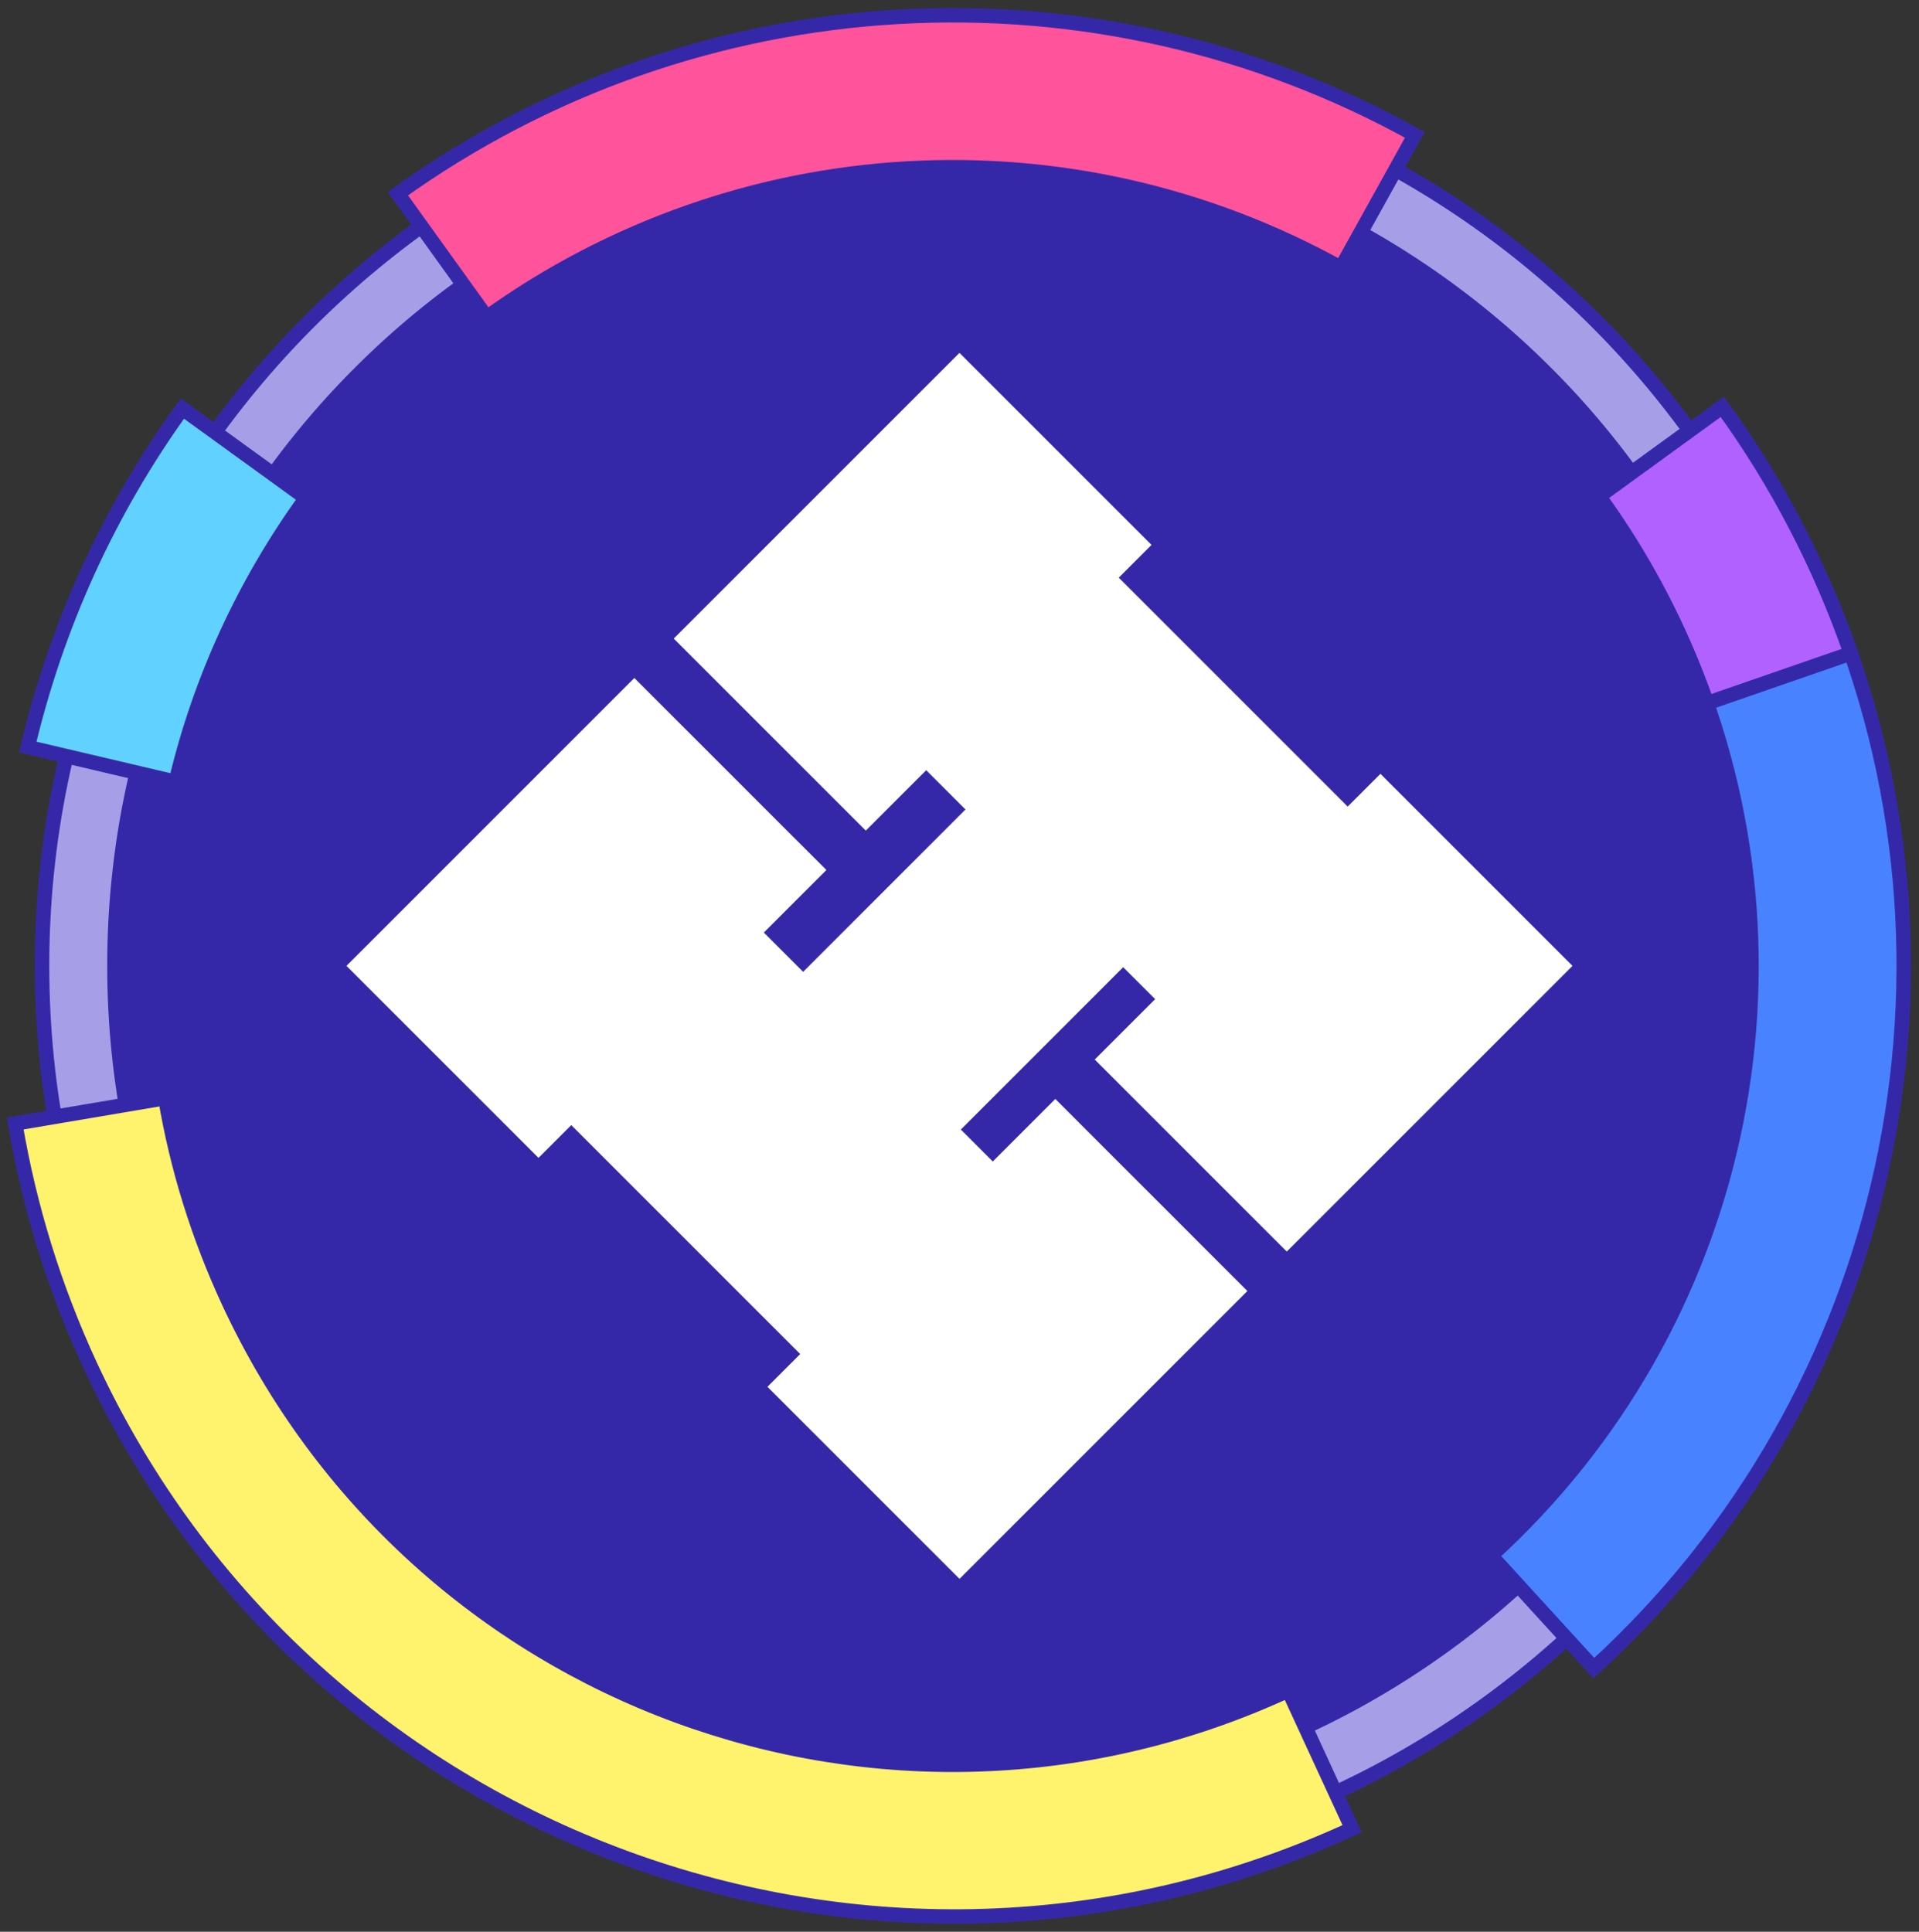 <?xml version="1.0" encoding="UTF-8" standalone="no"?>
<!-- Created with Inkscape (http://www.inkscape.org/) -->

<svg
   xmlns:osb="http://www.openswatchbook.org/uri/2009/osb"
   xmlns:dc="http://purl.org/dc/elements/1.1/"
   xmlns:cc="http://creativecommons.org/ns#"
   xmlns:rdf="http://www.w3.org/1999/02/22-rdf-syntax-ns#"
   xmlns:svg="http://www.w3.org/2000/svg"
   xmlns="http://www.w3.org/2000/svg"
   xmlns:sodipodi="http://sodipodi.sourceforge.net/DTD/sodipodi-0.dtd"
   xmlns:inkscape="http://www.inkscape.org/namespaces/inkscape"
   width="264.72"
   height="266.488"
   id="svg2"
   version="1.1"
   inkscape:version="0.48.4 r9939"
   sodipodi:docname="biggerH.svg"
   inkscape:export-filename="E:\Users\Ilya\Dropbox\Biology\Biohacking\biologo\biggerH.png"
   inkscape:export-xdpi="513.88782"
   inkscape:export-ydpi="513.88782">
  <rect width="100%" height="100%" fill="#333333" stroke="none"/>
  <defs
     id="defs4">
    <marker
       style="overflow:visible"
       id="Arrow2Lstart"
       refX="0"
       refY="0"
       orient="auto"
       inkscape:stockid="Arrow2Lstart">
      <path
         transform="matrix(1.1,0,0,1.1,1.1,0)"
         d="M 8.719,4.034 -2.207,0.016 8.719,-4.002 c -1.745,2.372 -1.735,5.617 -6e-7,8.035 z"
         style="fill-rule:evenodd;stroke-width:0.625;stroke-linejoin:round"
         id="path3856"
         inkscape:connector-curvature="0" />
    </marker>
    <marker
       style="overflow:visible"
       id="Arrow1Sstart"
       refX="0"
       refY="0"
       orient="auto"
       inkscape:stockid="Arrow1Sstart">
      <path
         transform="matrix(0.2,0,0,0.2,1.2,0)"
         style="fill-rule:evenodd;stroke:#000000;stroke-width:1pt"
         d="M 0,0 5,-5 -12.5,0 5,5 0,0 z"
         id="path3850"
         inkscape:connector-curvature="0" />
    </marker>
    <marker
       style="overflow:visible"
       id="Tail"
       refX="0"
       refY="0"
       orient="auto"
       inkscape:stockid="Tail">
      <g
         transform="scale(-1.2,-1.2)"
         id="g3874">
        <path
           style="fill:none;stroke:#000000;stroke-width:0.8;stroke-linecap:round"
           d="M -3.805,-3.959 0.544,0"
           id="path3876"
           inkscape:connector-curvature="0" />
        <path
           style="fill:none;stroke:#000000;stroke-width:0.8;stroke-linecap:round"
           d="M -1.287,-3.959 3.062,0"
           id="path3878"
           inkscape:connector-curvature="0" />
        <path
           style="fill:none;stroke:#000000;stroke-width:0.8;stroke-linecap:round"
           d="M 1.305,-3.959 5.654,0"
           id="path3880"
           inkscape:connector-curvature="0" />
        <path
           style="fill:none;stroke:#000000;stroke-width:0.8;stroke-linecap:round"
           d="M -3.805,4.178 0.544,0.22"
           id="path3882"
           inkscape:connector-curvature="0" />
        <path
           style="fill:none;stroke:#000000;stroke-width:0.8;stroke-linecap:round"
           d="M -1.287,4.178 3.062,0.22"
           id="path3884"
           inkscape:connector-curvature="0" />
        <path
           style="fill:none;stroke:#000000;stroke-width:0.8;stroke-linecap:round"
           d="M 1.305,4.178 5.654,0.22"
           id="path3886"
           inkscape:connector-curvature="0" />
      </g>
    </marker>
    <linearGradient
       osb:paint="solid"
       id="linearGradient7147">
      <stop
         id="stop7149"
         offset="0"
         style="stop-color:#ee100b;stop-opacity:1;" />
    </linearGradient>
    <linearGradient
       osb:paint="solid"
       id="linearGradient7153">
      <stop
         id="stop7155"
         offset="0"
         style="stop-color:#ee100b;stop-opacity:1;" />
    </linearGradient>
    <marker
       style="overflow:visible"
       id="TriangleOutL"
       refX="0"
       refY="0"
       orient="auto"
       inkscape:stockid="TriangleOutL">
      <path
         transform="scale(0.8,0.8)"
         style="fill-rule:evenodd;stroke:#000000;stroke-width:1pt"
         d="m 5.77,0 -8.65,5 0,-10 8.65,5 z"
         id="path4532"
         inkscape:connector-curvature="0" />
    </marker>
    <marker
       style="overflow:visible"
       id="Arrow1Send"
       refX="0"
       refY="0"
       orient="auto"
       inkscape:stockid="Arrow1Send">
      <path
         transform="matrix(-0.2,0,0,-0.2,-1.2,0)"
         style="fill-rule:evenodd;stroke:#000000;stroke-width:1pt"
         d="M 0,0 5,-5 -12.5,0 5,5 0,0 z"
         id="path4405"
         inkscape:connector-curvature="0" />
    </marker>
    <marker
       style="overflow:visible"
       id="Arrow1Lend"
       refX="0"
       refY="0"
       orient="auto"
       inkscape:stockid="Arrow1Lend">
      <path
         transform="matrix(-0.8,0,0,-0.8,-10,0)"
         style="fill-rule:evenodd;stroke:#000000;stroke-width:1pt"
         d="M 0,0 5,-5 -12.5,0 5,5 0,0 z"
         id="path4393"
         inkscape:connector-curvature="0" />
    </marker>
    <marker
       style="overflow:visible"
       id="Arrow2Send"
       refX="0"
       refY="0"
       orient="auto"
       inkscape:stockid="Arrow2Send">
      <path
         transform="matrix(-0.3,0,0,-0.3,0.69,0)"
         d="M 8.719,4.034 -2.207,0.016 8.719,-4.002 c -1.745,2.372 -1.735,5.617 -6e-7,8.035 z"
         style="fill-rule:evenodd;stroke-width:0.625;stroke-linejoin:round"
         id="path4423"
         inkscape:connector-curvature="0" />
    </marker>
    <marker
       style="overflow:visible"
       id="TriangleOutM"
       refX="0"
       refY="0"
       orient="auto"
       inkscape:stockid="TriangleOutM">
      <path
         transform="scale(0.4,0.4)"
         style="fill-rule:evenodd;stroke:#000000;stroke-width:1pt"
         d="m 5.77,0 -8.65,5 0,-10 8.65,5 z"
         id="path4535"
         inkscape:connector-curvature="0" />
    </marker>
    <marker
       style="overflow:visible"
       id="TriangleOutS"
       refX="0"
       refY="0"
       orient="auto"
       inkscape:stockid="TriangleOutS">
      <path
         transform="scale(0.2,0.2)"
         style="fill-rule:evenodd;stroke:#000000;stroke-width:1pt"
         d="m 5.77,0 -8.65,5 0,-10 8.65,5 z"
         id="path4538"
         inkscape:connector-curvature="0" />
    </marker>
    <inkscape:perspective
       id="perspective247"
       inkscape:persp3d-origin="57 : 38 : 1"
       inkscape:vp_z="114 : 57 : 1"
       inkscape:vp_y="0 : 1000 : 0"
       inkscape:vp_x="0 : 57 : 1"
       sodipodi:type="inkscape:persp3d" />
  </defs>
  <sodipodi:namedview
     id="base"
     pagecolor="#ffffff"
     bordercolor="#666666"
     borderopacity="1.0"
     inkscape:pageopacity="0.0"
     inkscape:pageshadow="2"
     inkscape:zoom="2.11"
     inkscape:cx="127.34598"
     inkscape:cy="120.92243"
     inkscape:document-units="px"
     inkscape:current-layer="g238-4"
     showgrid="false"
     inkscape:window-width="739"
     inkscape:window-height="862"
     inkscape:window-x="657"
     inkscape:window-y="481"
     inkscape:window-maximized="0"
     showborder="true"
     fit-margin-top="1.1"
     fit-margin-left="1.1"
     fit-margin-right="1.1"
     fit-margin-bottom="1.1" />
  <g
     inkscape:label="Layer 1"
     inkscape:groupmode="layer"
     id="layer1"
     transform="translate(-143.745,-510.547)">
    <g
       id="g3208">
      <g
         transform="matrix(2.202,0,0,2.202,150.588,518.274)"
         id="g3195">
        <circle
           d="M 114,57 C 114,88.48 88.48,114 57,114 25.52,114 0,88.48 0,57 0,25.52 25.52,0 57,0 c 31.48,0 57,25.52 57,57 z"
           sodipodi:ry="57"
           sodipodi:rx="57"
           sodipodi:cy="57"
           sodipodi:cx="57"
           cx="57"
           cy="57"
           r="57"
           id="circle236"
           style="fill:#3528a8;fill-opacity:1" />
        <g
           id="g238-4">
          <path
             style="fill:#ffffff"
             inkscape:connector-curvature="0"
             d="M 57,95.401 44.97,83.371 47.022,81.319 32.68,66.976 30.628,69.029 18.598,57 36.631,38.966 48.662,50.995 l -3.918,3.919 2.461,2.462 10.171,-10.172 -2.461,-2.461 -3.784,3.784 -12.031,-12.03 17.899,-17.899 12.03,12.03 -2.051,2.052 14.341,14.342 2.053,-2.052 12.031,12.031 -17.899,17.898 -12.031,-12.03 3.784,-3.784 -2.001,-2.001 -10.171,10.172 2.001,2.001 3.918,-3.918 12.032,12.032 -18.034,18.032 z"
             id="path240-0" />
        </g>
      </g>
      <g
         transform="translate(142.198,510.784)"
         id="g3056">
        <path
           style="fill:#000000"
           d=""
           id="path2997"
           inkscape:connector-curvature="0" />
        <path
           style="fill:#000000"
           d=""
           id="path2995"
           inkscape:connector-curvature="0" />
        <g
           id="g3200">
          <path
             inkscape:connector-curvature="0"
             id="path3808"
             d="m 133.015,7.321 c -69.339,0 -125.67,56.331 -125.67,125.67 0,69.339 56.331,125.67 125.67,125.67 69.339,0 125.622,-56.331 125.622,-125.67 0,-69.339 -56.283,-125.67 -125.622,-125.67 z m 0,10.04 c 63.935,0 115.63,51.695 115.63,115.63 0,63.935 -51.695,115.678 -115.63,115.678 -63.935,0 -115.678,-51.743 -115.678,-115.678 0,-63.935 51.743,-115.63 115.678,-115.63 z"
             style="font-size:medium;font-style:normal;font-variant:normal;font-weight:normal;font-stretch:normal;text-indent:0;text-align:start;text-decoration:none;line-height:normal;letter-spacing:normal;word-spacing:normal;text-transform:none;direction:ltr;block-progression:tb;writing-mode:lr-tb;text-anchor:start;baseline-shift:baseline;color:#000000;fill:#a69fe8;fill-opacity:1;fill-rule:nonzero;stroke:#3528a8;stroke-width:2;stroke-miterlimit:4;stroke-opacity:1;stroke-dasharray:none;marker:none;visibility:visible;display:inline;overflow:visible;enable-background:accumulate;font-family:Sans;-inkscape-font-specification:Sans" />
          <path
             inkscape:connector-curvature="0"
             id="path3808-1-6"
             d="M 125.377,2.084 C 101.008,3.501 77.049,11.673 56.441,26.488 L 68.691,43.542 C 103.344,18.629 149.225,15.99 186.531,36.72 L 196.715,18.37 C 174.53,6.041 149.746,0.668 125.377,2.084 z"
             style="font-size:medium;font-style:normal;font-variant:normal;font-weight:normal;font-stretch:normal;text-indent:0;text-align:start;text-decoration:none;line-height:normal;letter-spacing:normal;word-spacing:normal;text-transform:none;direction:ltr;block-progression:tb;writing-mode:lr-tb;text-anchor:start;baseline-shift:baseline;color:#000000;fill:#ff539c;fill-opacity:1;stroke:#3528a8;stroke-width:2;stroke-miterlimit:4;stroke-opacity:1;stroke-dasharray:none;marker:none;visibility:visible;display:inline;overflow:visible;enable-background:accumulate;font-family:Sans;-inkscape-font-specification:Sans" />
          <path
             inkscape:connector-curvature="0"
             id="path3808-1-1"
             d="M 26.705,56.128 C 16.584,70.125 9.352,86.013 5.376,102.822 l 20.417,4.804 C 29.132,93.508 35.258,80.23 43.759,68.474 L 26.705,56.128 z"
             style="font-size:medium;font-style:normal;font-variant:normal;font-weight:normal;font-stretch:normal;text-indent:0;text-align:start;text-decoration:none;line-height:normal;letter-spacing:normal;word-spacing:normal;text-transform:none;direction:ltr;block-progression:tb;writing-mode:lr-tb;text-anchor:start;baseline-shift:baseline;color:#000000;fill:#61d2ff;fill-opacity:1;stroke:#3528a8;stroke-width:2;stroke-miterlimit:4;stroke-opacity:1;stroke-dasharray:none;marker:none;visibility:visible;display:inline;overflow:visible;enable-background:accumulate;font-family:Sans;-inkscape-font-specification:Sans" />
          <path
             inkscape:connector-curvature="0"
             id="path40"
             d="M 24.352,151.245 3.647,154.752 c 1.938,11.525 5.42,22.734 10.328,33.339 30.373,65.623 108.469,94.312 174.093,63.94 l -8.791,-19.071 c -55.324,25.606 -120.625,1.616 -146.23,-53.707 -4.123,-8.907 -7.068,-18.327 -8.695,-28.007 z"
             style="font-size:medium;font-style:normal;font-variant:normal;font-weight:normal;font-stretch:normal;text-indent:0;text-align:start;text-decoration:none;line-height:normal;letter-spacing:normal;word-spacing:normal;text-transform:none;direction:ltr;block-progression:tb;writing-mode:lr-tb;text-anchor:start;baseline-shift:baseline;color:#000000;fill:#fff26c;fill-opacity:1;stroke:#3528a8;stroke-width:2;stroke-miterlimit:4;stroke-opacity:1;stroke-dasharray:none;marker:none;visibility:visible;display:inline;overflow:visible;enable-background:accumulate;font-family:Sans;-inkscape-font-specification:Sans" />
          <path
             inkscape:connector-curvature="0"
             id="path3808-1-79"
             d="m 253.689,81.637 -19.36,8.215 c 18.35,43.094 7.511,92.952 -27.094,124.517 l 14.171,15.517 c 41.141,-37.526 54.098,-97.015 32.282,-148.248 z"
             style="font-size:medium;font-style:normal;font-variant:normal;font-weight:normal;font-stretch:normal;text-indent:0;text-align:start;text-decoration:none;line-height:normal;letter-spacing:normal;word-spacing:normal;text-transform:none;direction:ltr;block-progression:tb;writing-mode:lr-tb;text-anchor:start;baseline-shift:baseline;color:#000000;fill:#4882ff;fill-opacity:1;stroke:#3528a8;stroke-width:2;stroke-miterlimit:4;stroke-opacity:1;stroke-dasharray:none;marker:none;visibility:visible;display:inline;overflow:visible;enable-background:accumulate;font-family:Sans;-inkscape-font-specification:Sans" />
          <path
             inkscape:connector-curvature="0"
             id="path3808-1-2"
             d="m 239.133,55.888 -17.006,12.346 c 6.343,8.731 11.345,18.343 14.892,28.535 l 19.84,-6.87 C 252.636,77.765 246.685,66.283 239.133,55.888 z"
             style="font-size:medium;font-style:normal;font-variant:normal;font-weight:normal;font-stretch:normal;text-indent:0;text-align:start;text-decoration:none;line-height:normal;letter-spacing:normal;word-spacing:normal;text-transform:none;direction:ltr;block-progression:tb;writing-mode:lr-tb;text-anchor:start;baseline-shift:baseline;color:#000000;fill:#b061ff;fill-opacity:1;stroke:#3528a8;stroke-width:2;stroke-miterlimit:4;stroke-opacity:1;stroke-dasharray:none;marker:none;visibility:visible;display:inline;overflow:visible;enable-background:accumulate;font-family:Sans;-inkscape-font-specification:Sans" />
        </g>
      </g>
    </g>
  </g>
</svg>
